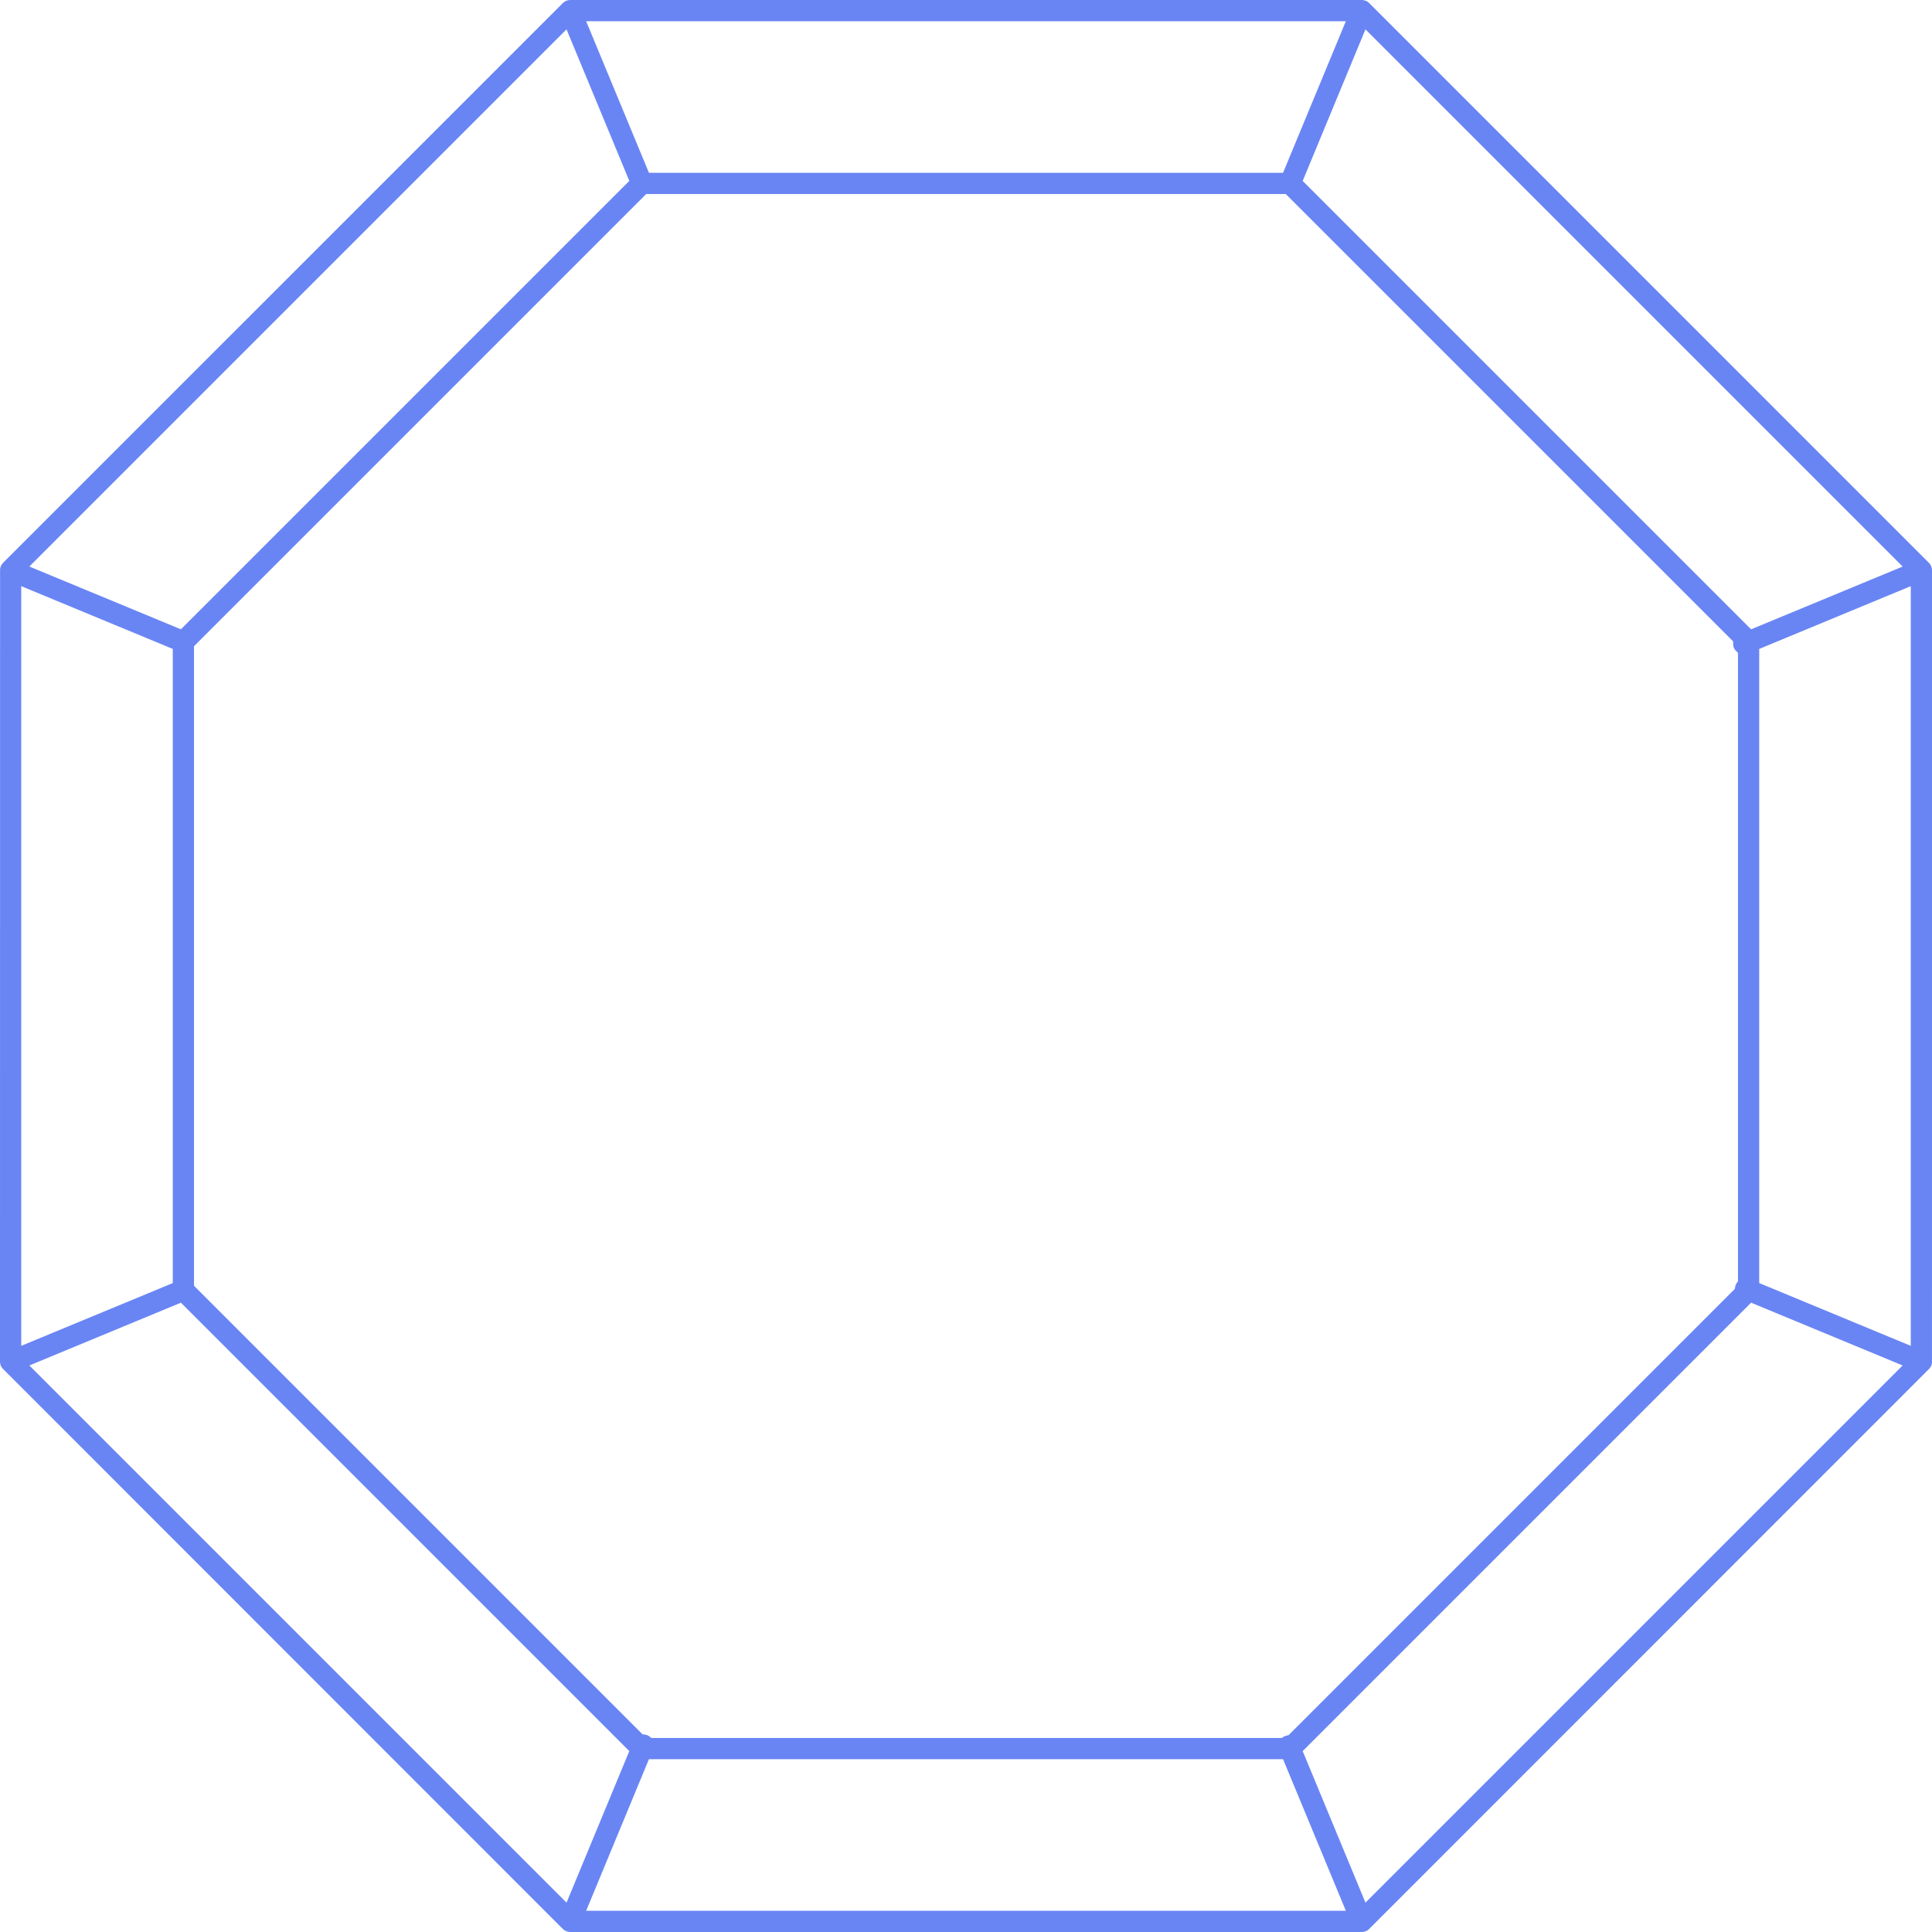 <svg version="1.1" id="图层_1" x="0px" y="0px" width="181.998px" height="181.999px" viewBox="0 0 181.998 181.999" enable-background="new 0 0 181.998 181.999" xml:space="preserve" xmlns="http://www.w3.org/2000/svg" xmlns:xlink="http://www.w3.org/1999/xlink" xmlns:xml="http://www.w3.org/XML/1998/namespace">
  <path fill="#6985F4" d="M181.979,53.521c-0.011-0.049-0.029-0.104-0.05-0.158c-0.051-0.108-0.072-0.157-0.102-0.201
	c-0.033-0.052-0.072-0.095-0.112-0.136L129.01,0.319c-0.106-0.112-0.221-0.191-0.349-0.244C128.54,0.025,128.413,0,128.281,0H53.75
	c-0.001,0-0.002,0-0.003,0c-0.163,0-0.291,0.025-0.408,0.074L53.22,0.142c-0.104,0.059-0.145,0.096-0.184,0.133L0.306,53.001
	c-0.07,0.077-0.105,0.117-0.136,0.162c-0.029,0.043-0.049,0.089-0.07,0.134c-0.051,0.121-0.069,0.176-0.082,0.234
	c-0.007,0.041-0.009,0.094-0.012,0.145L0,128.263c0.009,0.11,0.011,0.163,0.02,0.214c0.011,0.049,0.029,0.104,0.05,0.158
	l0.046,0.104c0.026,0.046,0.06,0.095,0.101,0.148l52.785,52.807c0.074,0.066,0.114,0.104,0.161,0.134l0.095,0.05
	c0.202,0.096,0.33,0.121,0.462,0.121l74.604-0.001c0.117-0.005,0.23-0.03,0.338-0.075c0.129-0.053,0.243-0.132,0.34-0.234
	l52.77-52.784c0.063-0.083,0.105-0.147,0.135-0.205l0.014-0.03c0.001-0.002,0.001-0.004,0.002-0.006l0.013-0.03
	c0.019-0.059,0.036-0.111,0.048-0.166c0.007-0.041,0.009-0.094,0.012-0.145l0.006-74.587
	C181.989,53.625,181.987,53.572,181.979,53.521z M128.628,2.767l50.605,50.603l-14.277,5.913l-42.241-42.24L128.628,2.767z
	 M163.34,61.036c0.043,0.105,0.117,0.207,0.23,0.317l0.151,0.147v59.2l-0.094,0.131c-0.053,0.074-0.091,0.14-0.115,0.201
	c-0.027,0.064-0.047,0.136-0.062,0.227l-0.025,0.158l-42.041,42.041l-0.15,0.029c-0.066,0.013-0.127,0.03-0.184,0.055
	c-0.065,0.026-0.123,0.059-0.176,0.094l-0.126,0.085H61.362l-0.138-0.11c-0.088-0.071-0.165-0.119-0.241-0.15
	c-0.076-0.032-0.164-0.053-0.275-0.064l-0.177-0.019l-42.255-42.256V60.876l42.599-42.6h60.246l42.146,42.145l-0.003,0.211
	C163.262,60.773,163.287,60.909,163.34,61.036z M126.781,2l-5.914,14.276H61.13L55.217,2H126.781z M53.368,2.765l5.914,14.276
	l-42.24,42.241L2.765,53.368L53.368,2.765z M2,55.217l14.276,5.913v59.738L2,126.781V55.217z M53.368,179.233L2.765,128.63
	l14.277-5.914l42.24,42.241L53.368,179.233z M55.217,179.998l5.913-14.276h59.738l5.913,14.276H55.217z M128.628,179.231
	l-5.913-14.275l42.241-42.241l14.277,5.914L128.628,179.231z M179.998,126.781l-14.276-5.914V61.13l14.276-5.913V126.781z" class="color c1"/>
</svg>